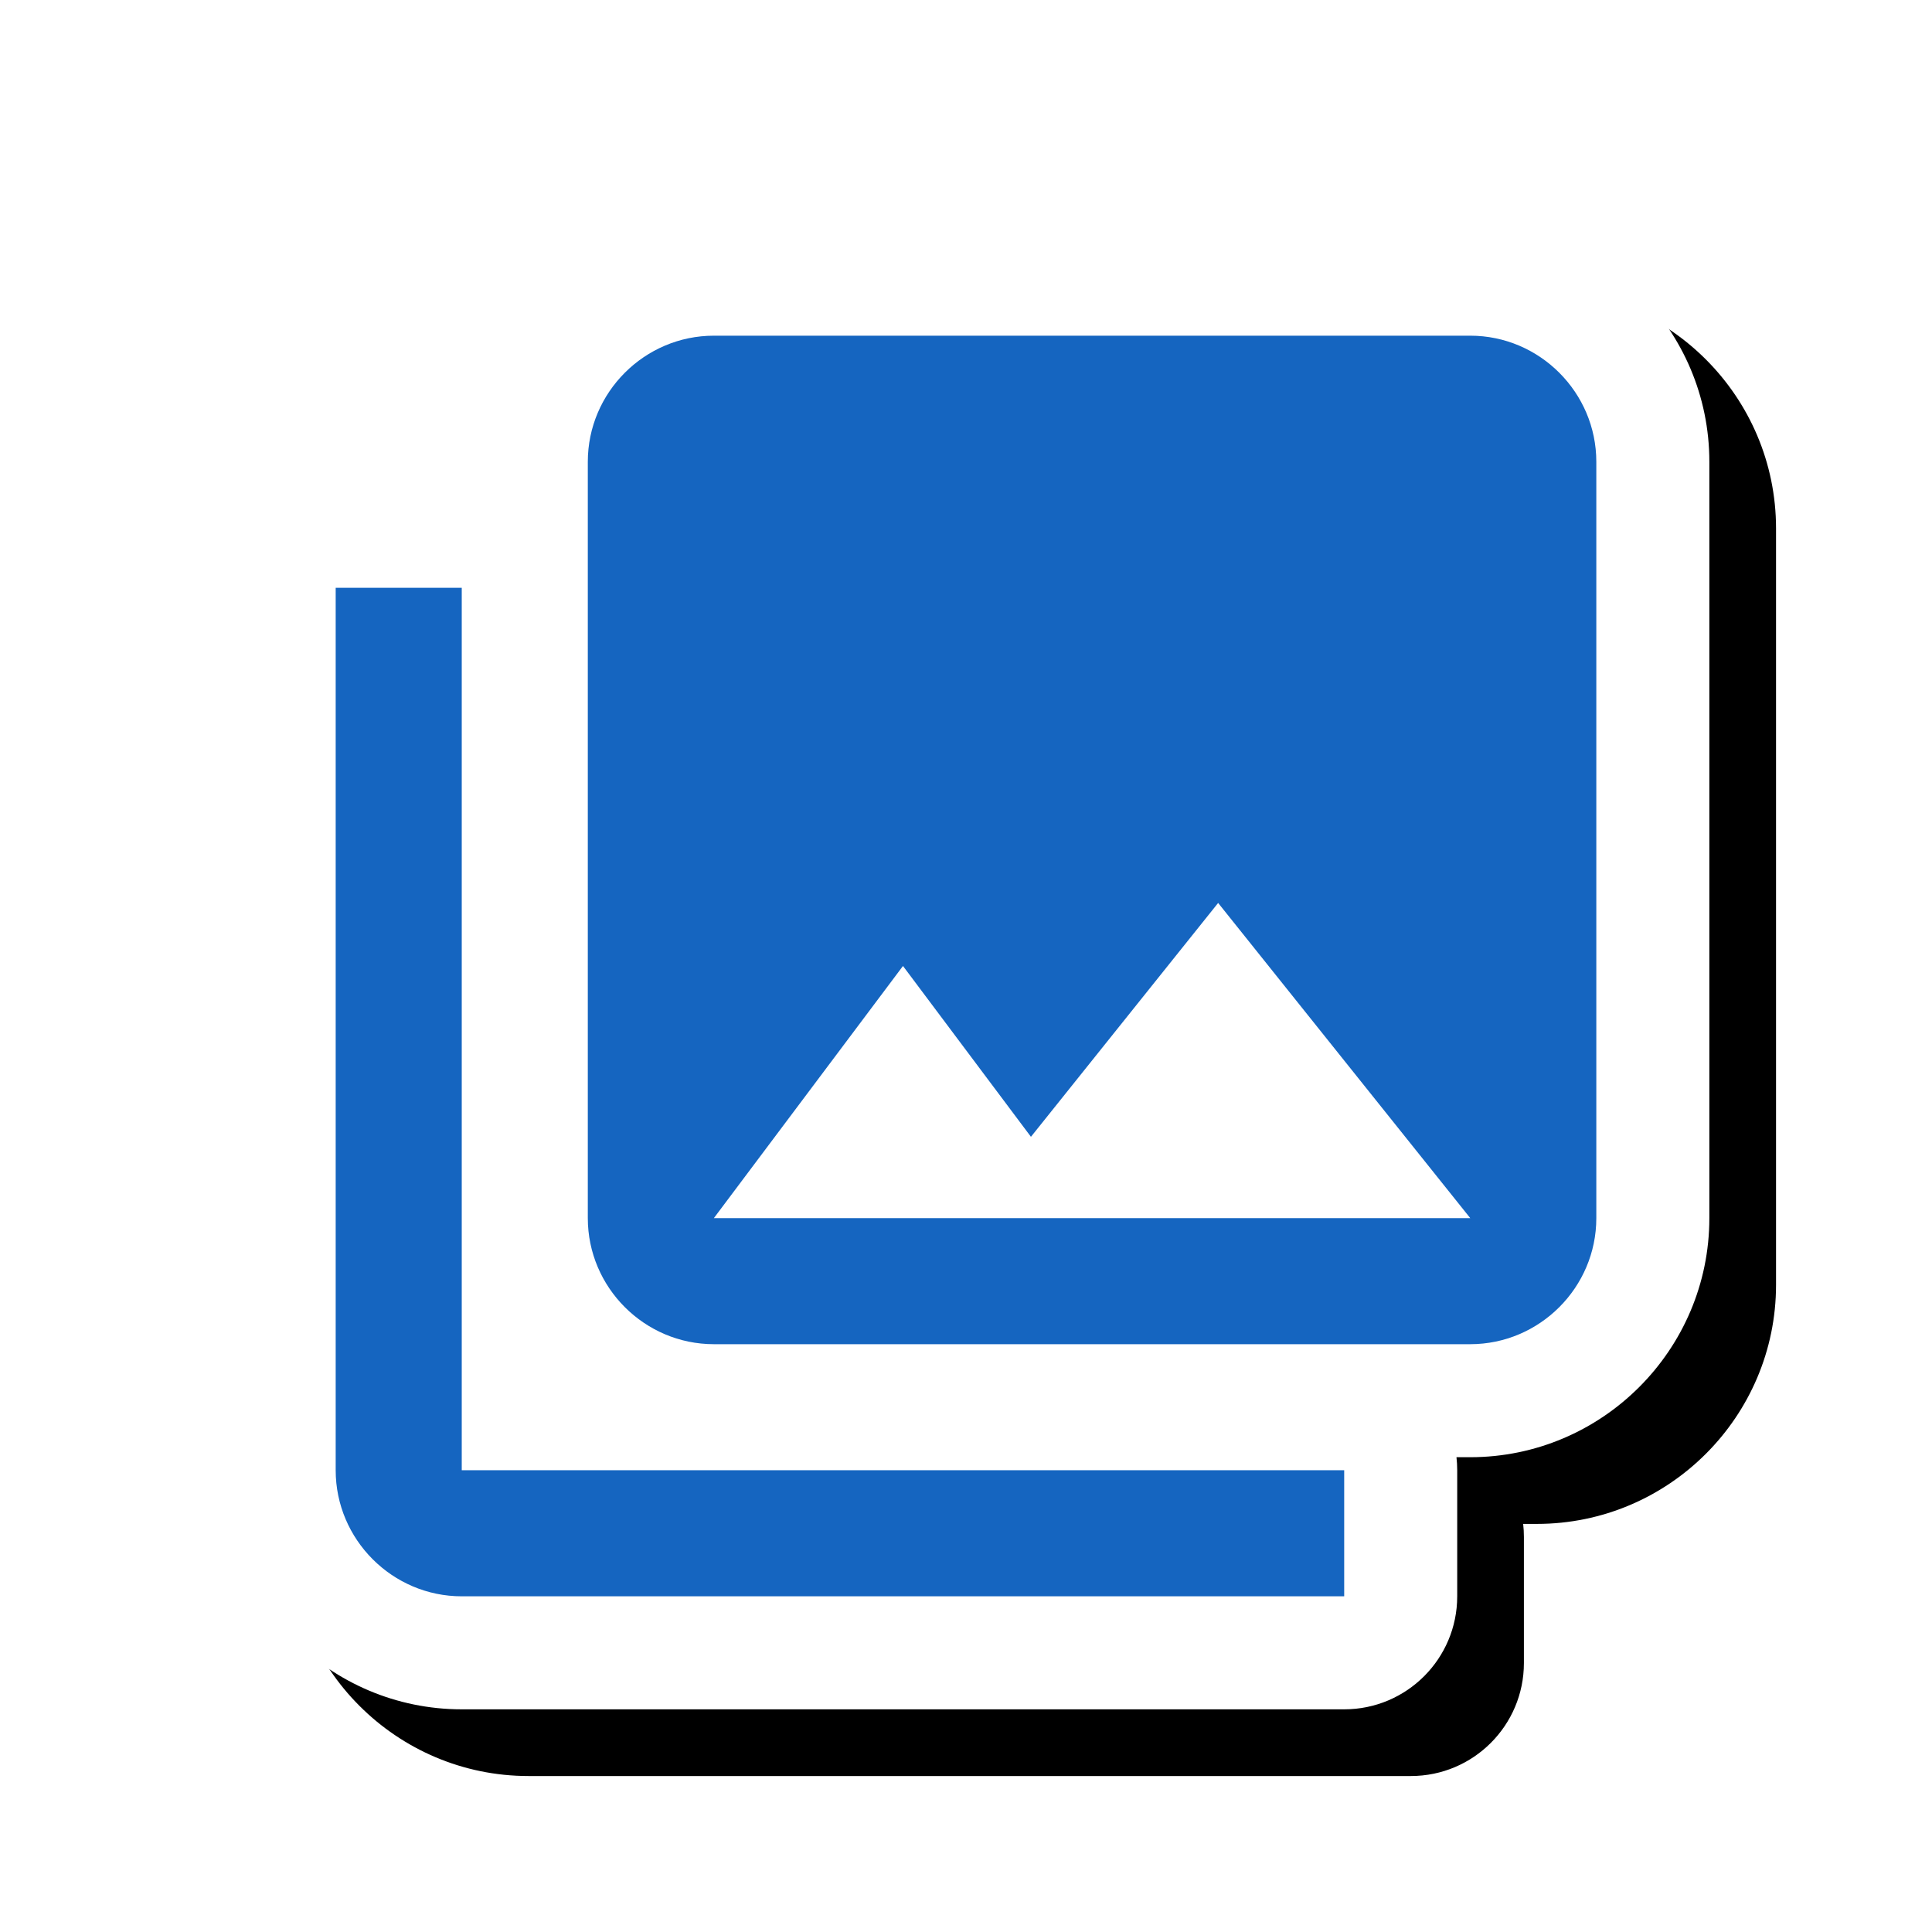 <svg version="1.1" xmlns="http://www.w3.org/2000/svg" xmlns:xlink="http://www.w3.org/1999/xlink" viewBox="0,0,1024,1024">
	<!-- Color names: teamapps-color-1, teamapps-effect-color-1 -->
	<desc>collections icon - Licensed under Apache License v2.0 (http://www.apache.org/licenses/LICENSE-2.0) - Created with Iconfu.com - Derivative work of Material icons (Copyright Google Inc.)</desc>
	<defs>
		<clipPath id="clip-IoGLo3dr">
			<path d="M60.37,60.37h963.63v963.63h-963.63z"/>
		</clipPath>
		<filter id="filter-DoPEdUr3" x="-8%" y="-8%" width="140%" height="140%" color-interpolation-filters="sRGB">
			<feColorMatrix values="1 0 0 0 0 0 1 0 0 0 0 0 1 0 0 0 0 0 0.17 0" in="SourceGraphic"/>
			<feOffset dx="14.14" dy="14.14"/>
			<feGaussianBlur stdDeviation="11" result="blur0"/>
			<feColorMatrix values="1 0 0 0 0 0 1 0 0 0 0 0 1 0 0 0 0 0 0.25 0" in="SourceGraphic"/>
			<feOffset dx="21.21" dy="21.21"/>
			<feGaussianBlur stdDeviation="20" result="blur1"/>
			<feMerge>
				<feMergeNode in="blur0"/>
				<feMergeNode in="blur1"/>
			</feMerge>
		</filter>
	</defs>
	<g fill="none" fill-rule="nonzero" style="mix-blend-mode: normal">
		<g clip-path="url(#clip-IoGLo3dr)">
			<path d="M779.26,772.35h-7.3c0.26,2.27 0.39,4.57 0.39,6.91v66.82c0,33.08 -26.82,59.9 -59.9,59.9h-467.71c-69.83,0 -126.73,-56.89 -126.73,-126.73v-467.71c0,-33.08 26.82,-59.9 59.9,-59.9h66.82c2.34,0 4.64,0.13 6.91,0.39v-7.3c0,-69.82 56.88,-126.73 126.72,-126.73h400.9c69.83,0 126.73,56.89 126.73,126.73v400.9c0,69.84 -56.9,126.72 -126.73,126.72z" fill="#000000" filter="url(#filter-DoPEdUr3)"/>
		</g>
		<g color="#ffffff" class="teamapps-effect-color-1">
			<path d="M779.26,772.35h-7.3c0.26,2.27 0.39,4.57 0.39,6.91v66.82c0,33.08 -26.82,59.9 -59.9,59.9h-467.71c-69.83,0 -126.73,-56.89 -126.73,-126.73v-467.71c0,-33.08 26.82,-59.9 59.9,-59.9h66.82c2.34,0 4.64,0.13 6.91,0.39v-7.3c0,-69.82 56.88,-126.73 126.72,-126.73h400.9c69.83,0 126.73,56.89 126.73,126.73v400.9c0,69.84 -56.9,126.72 -126.73,126.72z" fill="currentColor"/>
		</g>
		<g>
			<g color="#1565c0" class="teamapps-color-1">
				<path d="M779.26,712.45h-400.9c-36.75,0 -66.81,-30.07 -66.81,-66.81v-400.9c0,-36.75 30.07,-66.82 66.81,-66.82h400.9c36.75,0 66.82,30.08 66.82,66.82v400.9c0,36.75 -30.08,66.81 -66.82,66.81zM244.74,311.55v467.71h467.71v66.82h-467.71c-36.75,0 -66.82,-30.08 -66.82,-66.82v-467.71zM378.37,645.63h400.9l-133.63,-167.05l-99.22,123.95l-67.82,-90.54z" fill="currentColor"/>
			</g>
		</g>
	</g>
</svg>